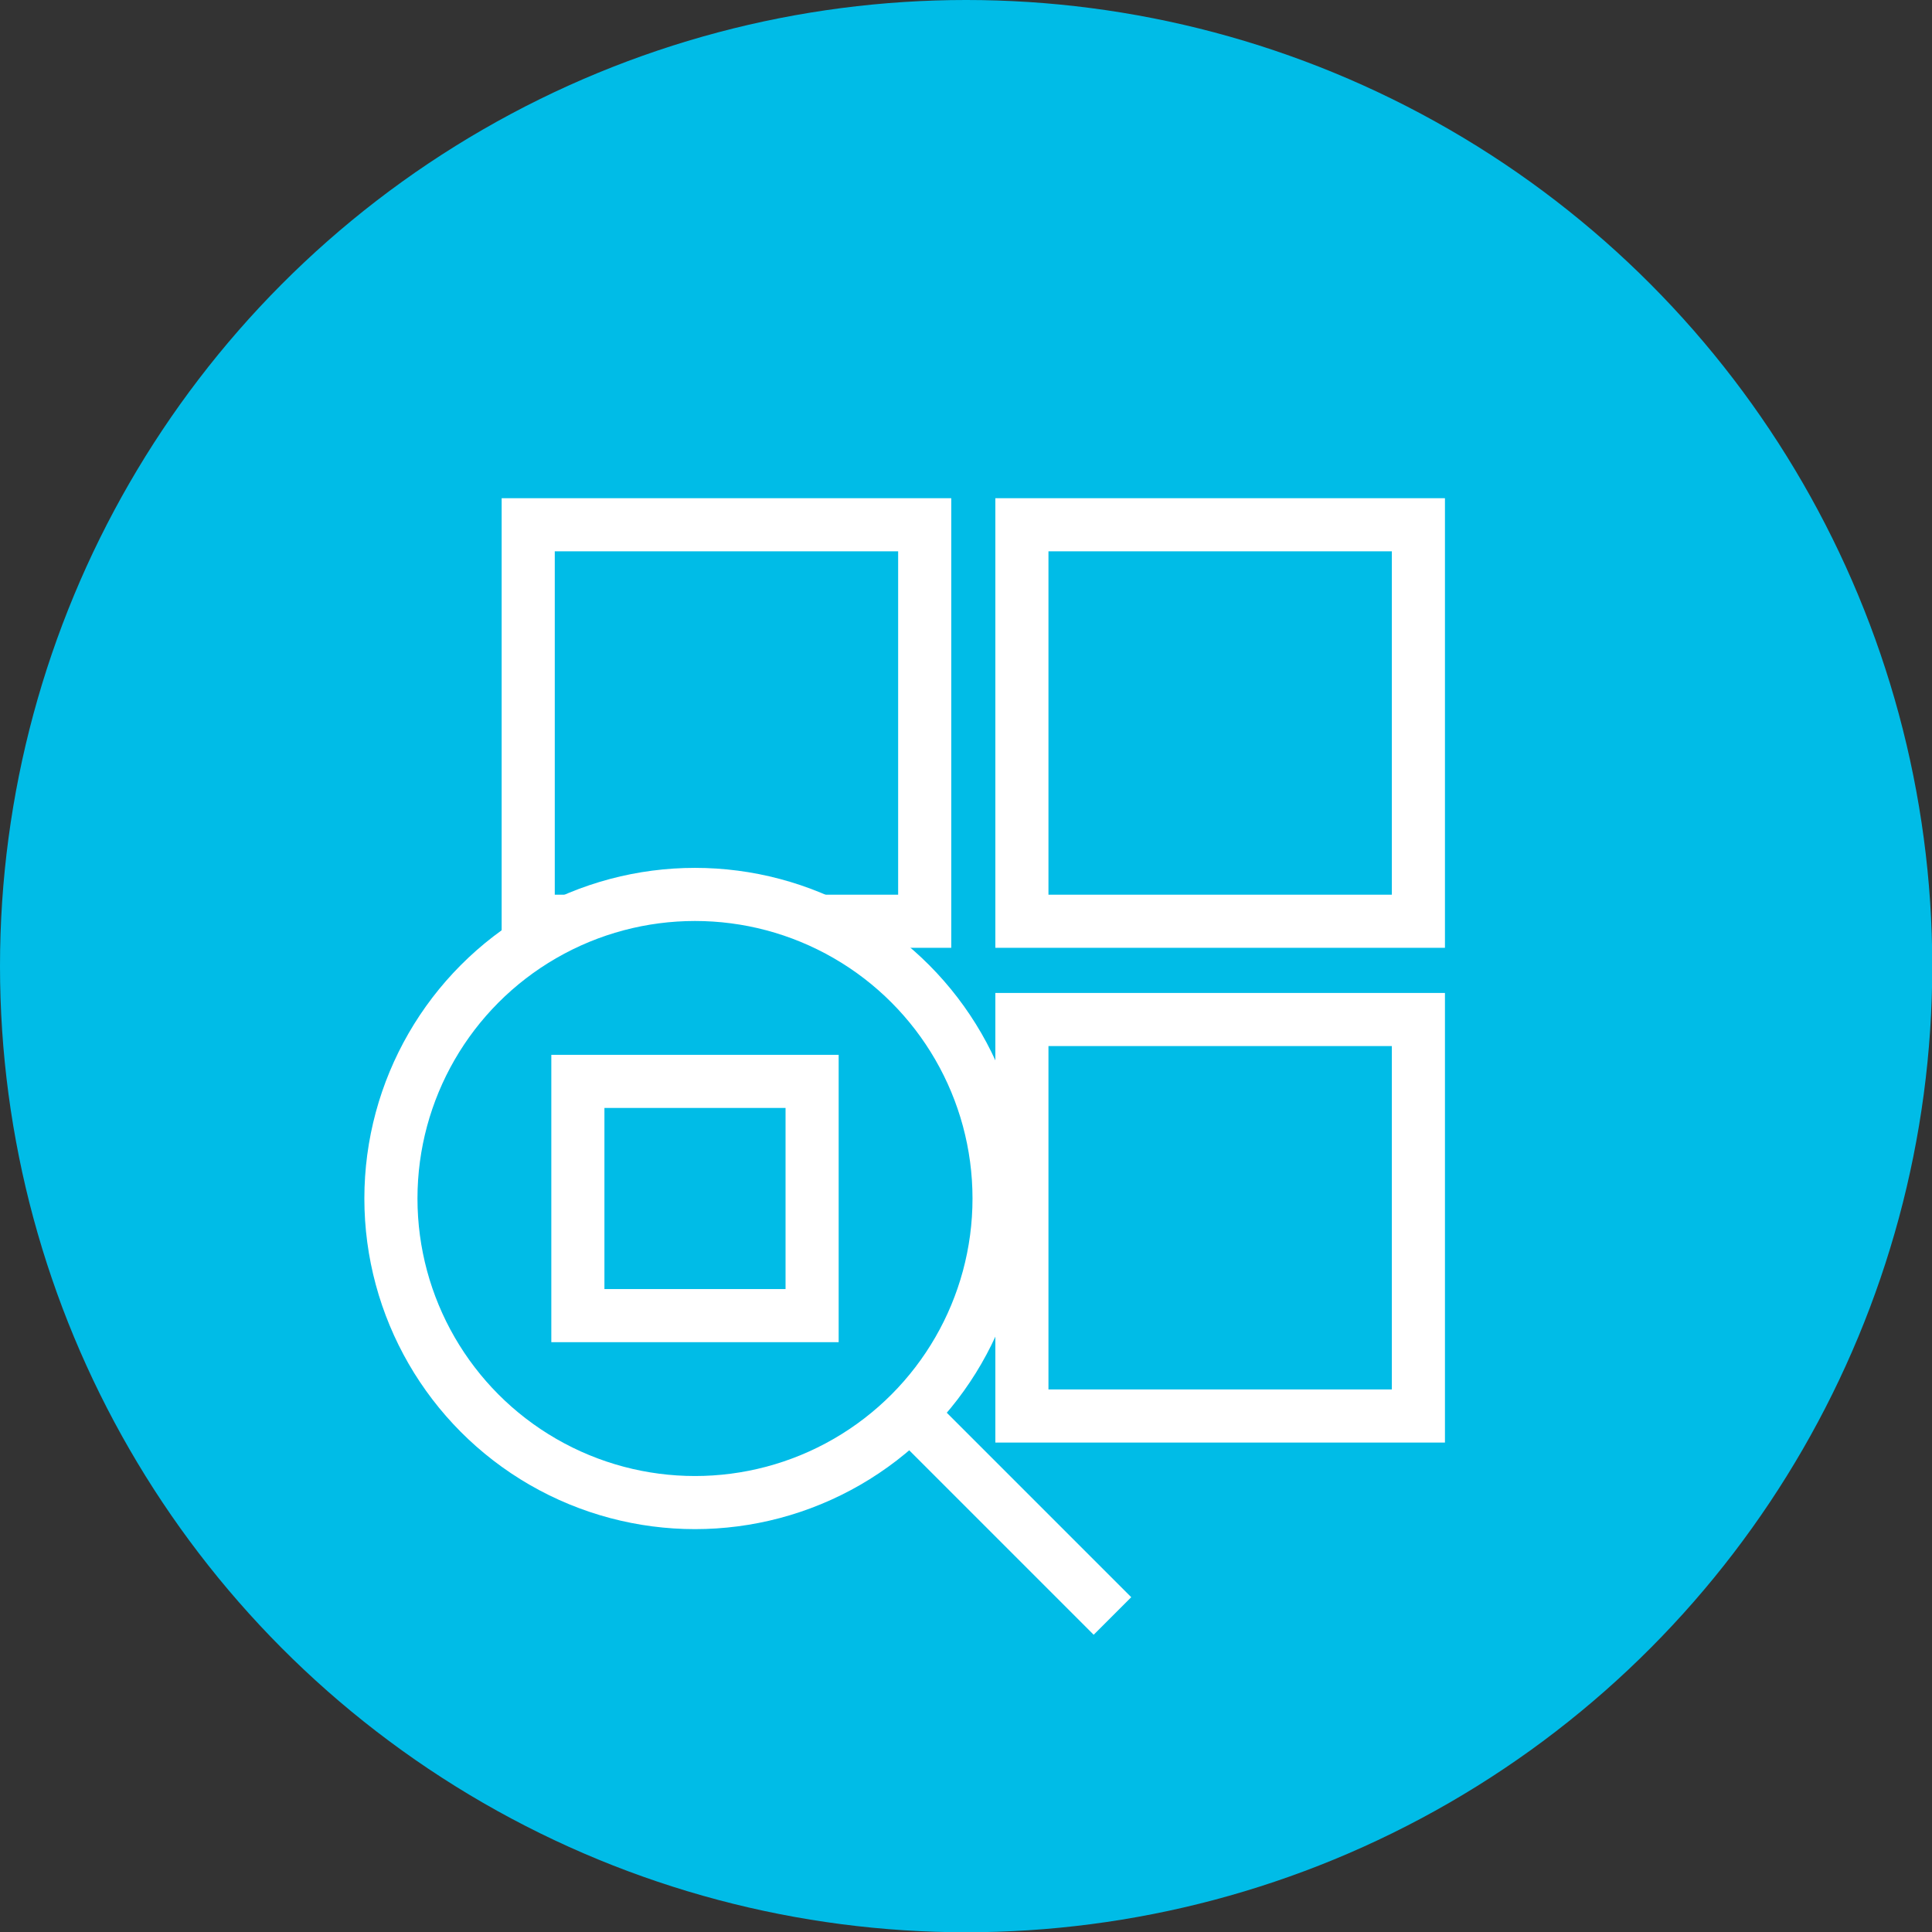 <svg xmlns="http://www.w3.org/2000/svg" viewBox="0 0 72.75 72.75" width="72.75" height="72.75"><rect x="0" y="0" width="72.75" height="72.75" fill="#333333" stroke="none"/><defs><style>.cls-1{fill:#00bce7;}.cls-2{fill:none;stroke:#fff;stroke-miterlimit:10;stroke-width:2px;}</style></defs><g id="레이어_2" data-name="레이어 2"><g id="Layer_1" data-name="Layer 1"><circle class="cls-1" cx="36.38" cy="36.38" r="36.38"/><polyline class="cls-2" points="21.45 34.69 19.89 34.69 19.89 19.76 34.82 19.76 34.82 34.69 30.88 34.69"/><rect class="cls-2" x="38.48" y="19.76" width="14.93" height="14.93"/><rect class="cls-2" x="21.76" y="40.72" width="8.82" height="8.82"/><rect class="cls-2" x="38.48" y="38.39" width="14.93" height="14.93"/><circle class="cls-2" cx="26.17" cy="45.13" r="11.45"/><line class="cls-2" x1="34.27" y1="53.23" x2="41.89" y2="60.85"/></g></g></svg>